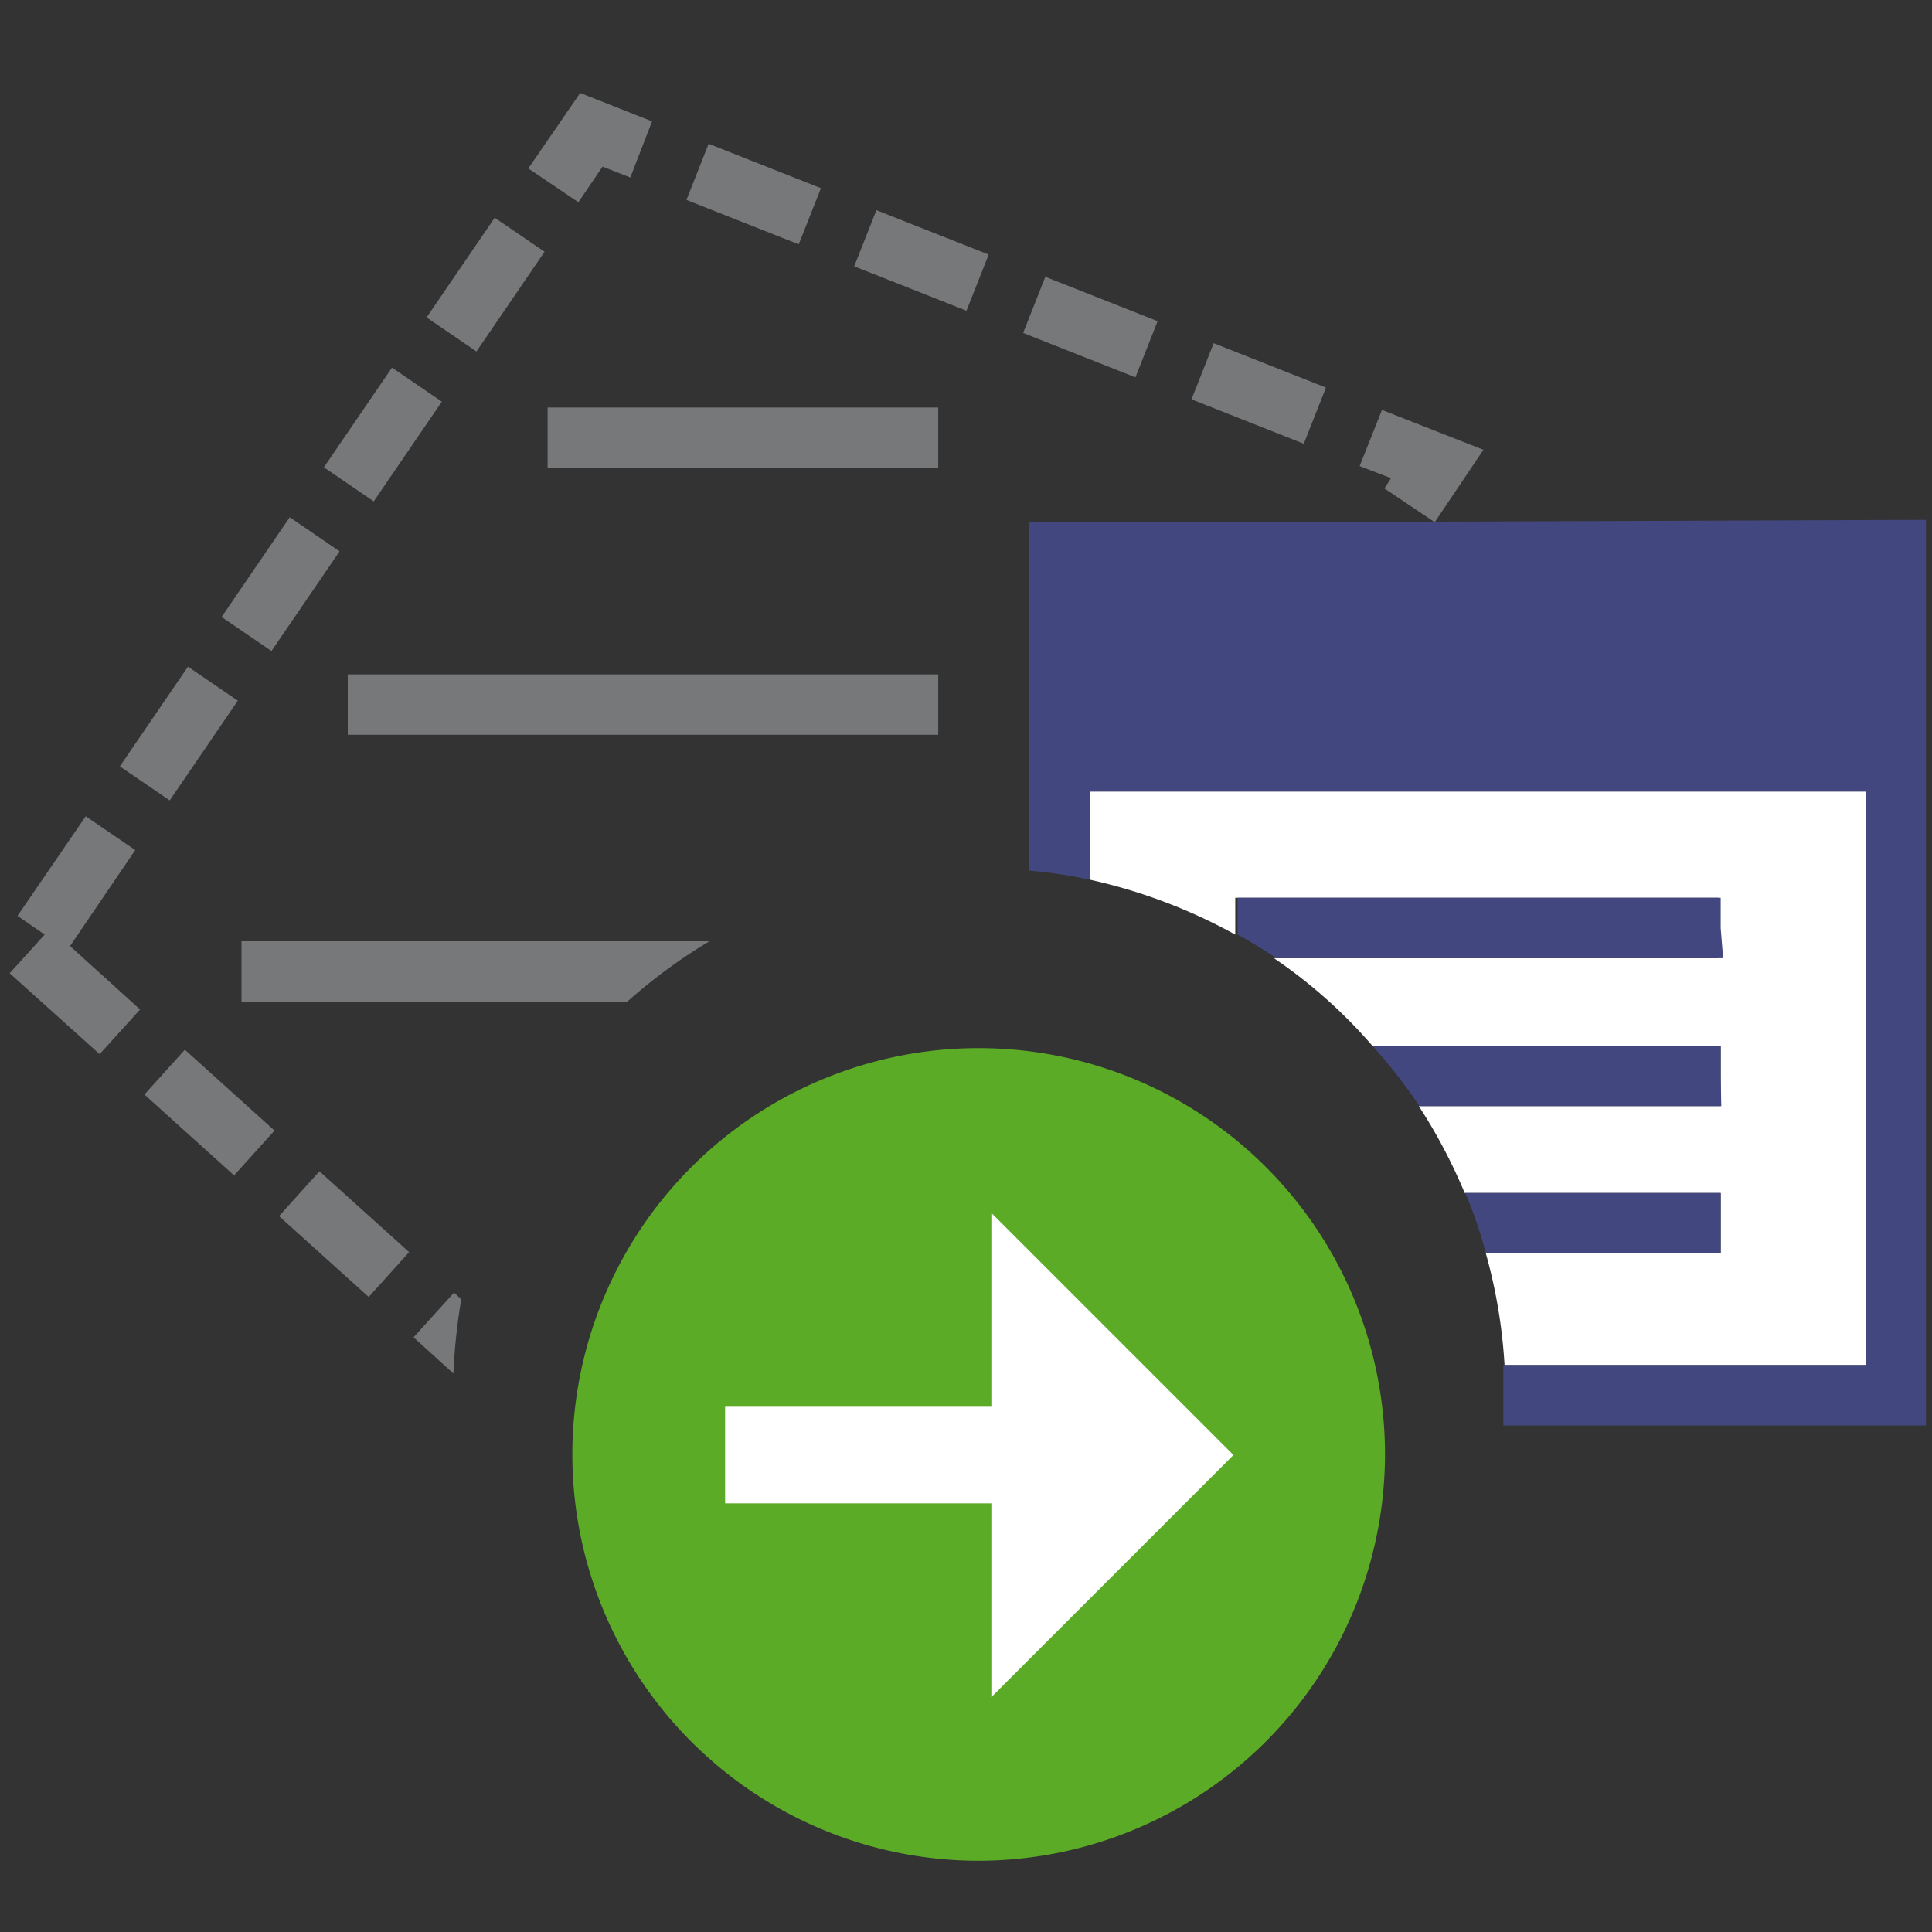 <svg id="a4eefec1-fad3-4274-9cbe-aec3f32db5c6" data-name="Calque 1" xmlns="http://www.w3.org/2000/svg" width="32" height="32" viewBox="0 0 32 32">
  <rect x="0" y="0" width="32" height="32" fill="#333333" stroke="none"/>
  <title>field-59-IconeAssociationTraceParcelle</title>
  <g>
    <polygon points="24.57 7.45 22.89 6.79 22.52 7.72 23.04 7.92 22.93 8.09 23.75 8.64 23.77 8.64 24.57 7.45" style="fill: #77787a"/>
    <path d="M7.52,21.41l-.67.74.66.6a9.85,9.85,0,0,1,.13-1.23Z" style="fill: #77787a"/>
    <rect x="17.56" y="4.42" width="1" height="2" transform="translate(6.38 20.22) rotate(-68.43)" style="fill: #77787a"/>
    <polygon points="9.98 2.76 10.44 2.94 10.8 2.01 9.61 1.54 8.75 2.79 9.58 3.35 9.98 2.76" style="fill: #77787a"/>
    <polygon points="2.24 14.08 1.42 13.52 0.29 15.17 0.74 15.48 0.16 16.12 1.65 17.46 2.32 16.72 1.16 15.67 2.24 14.08" style="fill: #77787a"/>
    <rect x="3.65" y="9.17" width="2" height="1" transform="translate(-5.96 8.06) rotate(-55.66)" style="fill: #77787a"/>
    <rect x="2.97" y="17.43" width="1" height="2" transform="translate(-12.54 8.66) rotate(-47.95)" style="fill: #77787a"/>
    <rect x="1.96" y="11.65" width="2" height="1" transform="translate(-8.74 7.74) rotate(-55.66)" style="fill: #77787a"/>
    <rect x="20.35" y="5.52" width="1" height="2" transform="translate(7.12 23.51) rotate(-68.43)" style="fill: #77787a"/>
    <rect x="5.2" y="19.44" width="1" height="2" transform="translate(-13.3 10.99) rotate(-47.97)" style="fill: #77787a"/>
    <rect x="7.04" y="4.22" width="2" height="1" transform="translate(-0.39 8.69) rotate(-55.66)" style="fill: #77787a"/>
    <rect x="11.98" y="2.21" width="1" height="2" transform="translate(4.91 13.64) rotate(-68.43)" style="fill: #77787a"/>
    <rect x="5.34" y="6.7" width="2" height="1" transform="translate(-3.18 8.37) rotate(-55.66)" style="fill: #77787a"/>
    <rect x="14.77" y="3.31" width="1" height="2" transform="translate(5.64 16.93) rotate(-68.43)" style="fill: #77787a"/>
    <rect x="9.07" y="6.75" width="6.47" height="1" style="fill: #77787a"/>
    <rect x="5.76" y="11.17" width="9.78" height="1" style="fill: #77787a"/>
    <path d="M4,15.59v1h6.39a9,9,0,0,1,1.36-1Z" style="fill: #77787a"/>
    <path d="M20.46,15.48v-.11h0v-.5h8v.5h0v.5H21.1a8.34,8.34,0,0,1,1.63,1.45H28.5v.5h0v.5h-5a9,9,0,0,1,.76,1.44H28.5v.5h0v.5H24.61a8.72,8.72,0,0,1,.31,1.85h6v-9.5H18.05v1.46A9,9,0,0,1,20.46,15.48Z" style="fill: #fff"/>
    <path d="M23.77,8.64H17.05v5.78a8,8,0,0,1,1,.15V13.11H30.9v9.5h-6c0,.16,0,.32,0,.49s0,.34,0,.51h7v-15Z" style="fill: #42487f"/>
    <path d="M28.5,15.37v-.5h-8v.61c.22.12.43.25.64.39h7.4Z" style="fill: #42487f"/>
    <path d="M28.5,17.82v-.5H22.73a8.62,8.62,0,0,1,.78,1h5Z" style="fill: #42487f"/>
    <path d="M28.5,20.26v-.5H24.27a6.93,6.93,0,0,1,.34,1H28.5Z" style="fill: #42487f"/>
  </g>
  <path d="M16.22,30.82a6.73,6.73,0,1,1,6.72-6.72A6.74,6.74,0,0,1,16.22,30.82Z" style="fill: #5bab26"/>
  <polygon points="12.01 23.3 12.01 24.9 16.42 24.9 16.42 28.11 20.43 24.1 16.42 20.09 16.42 23.3 12.01 23.3" style="fill: #fff"/>
</svg>
